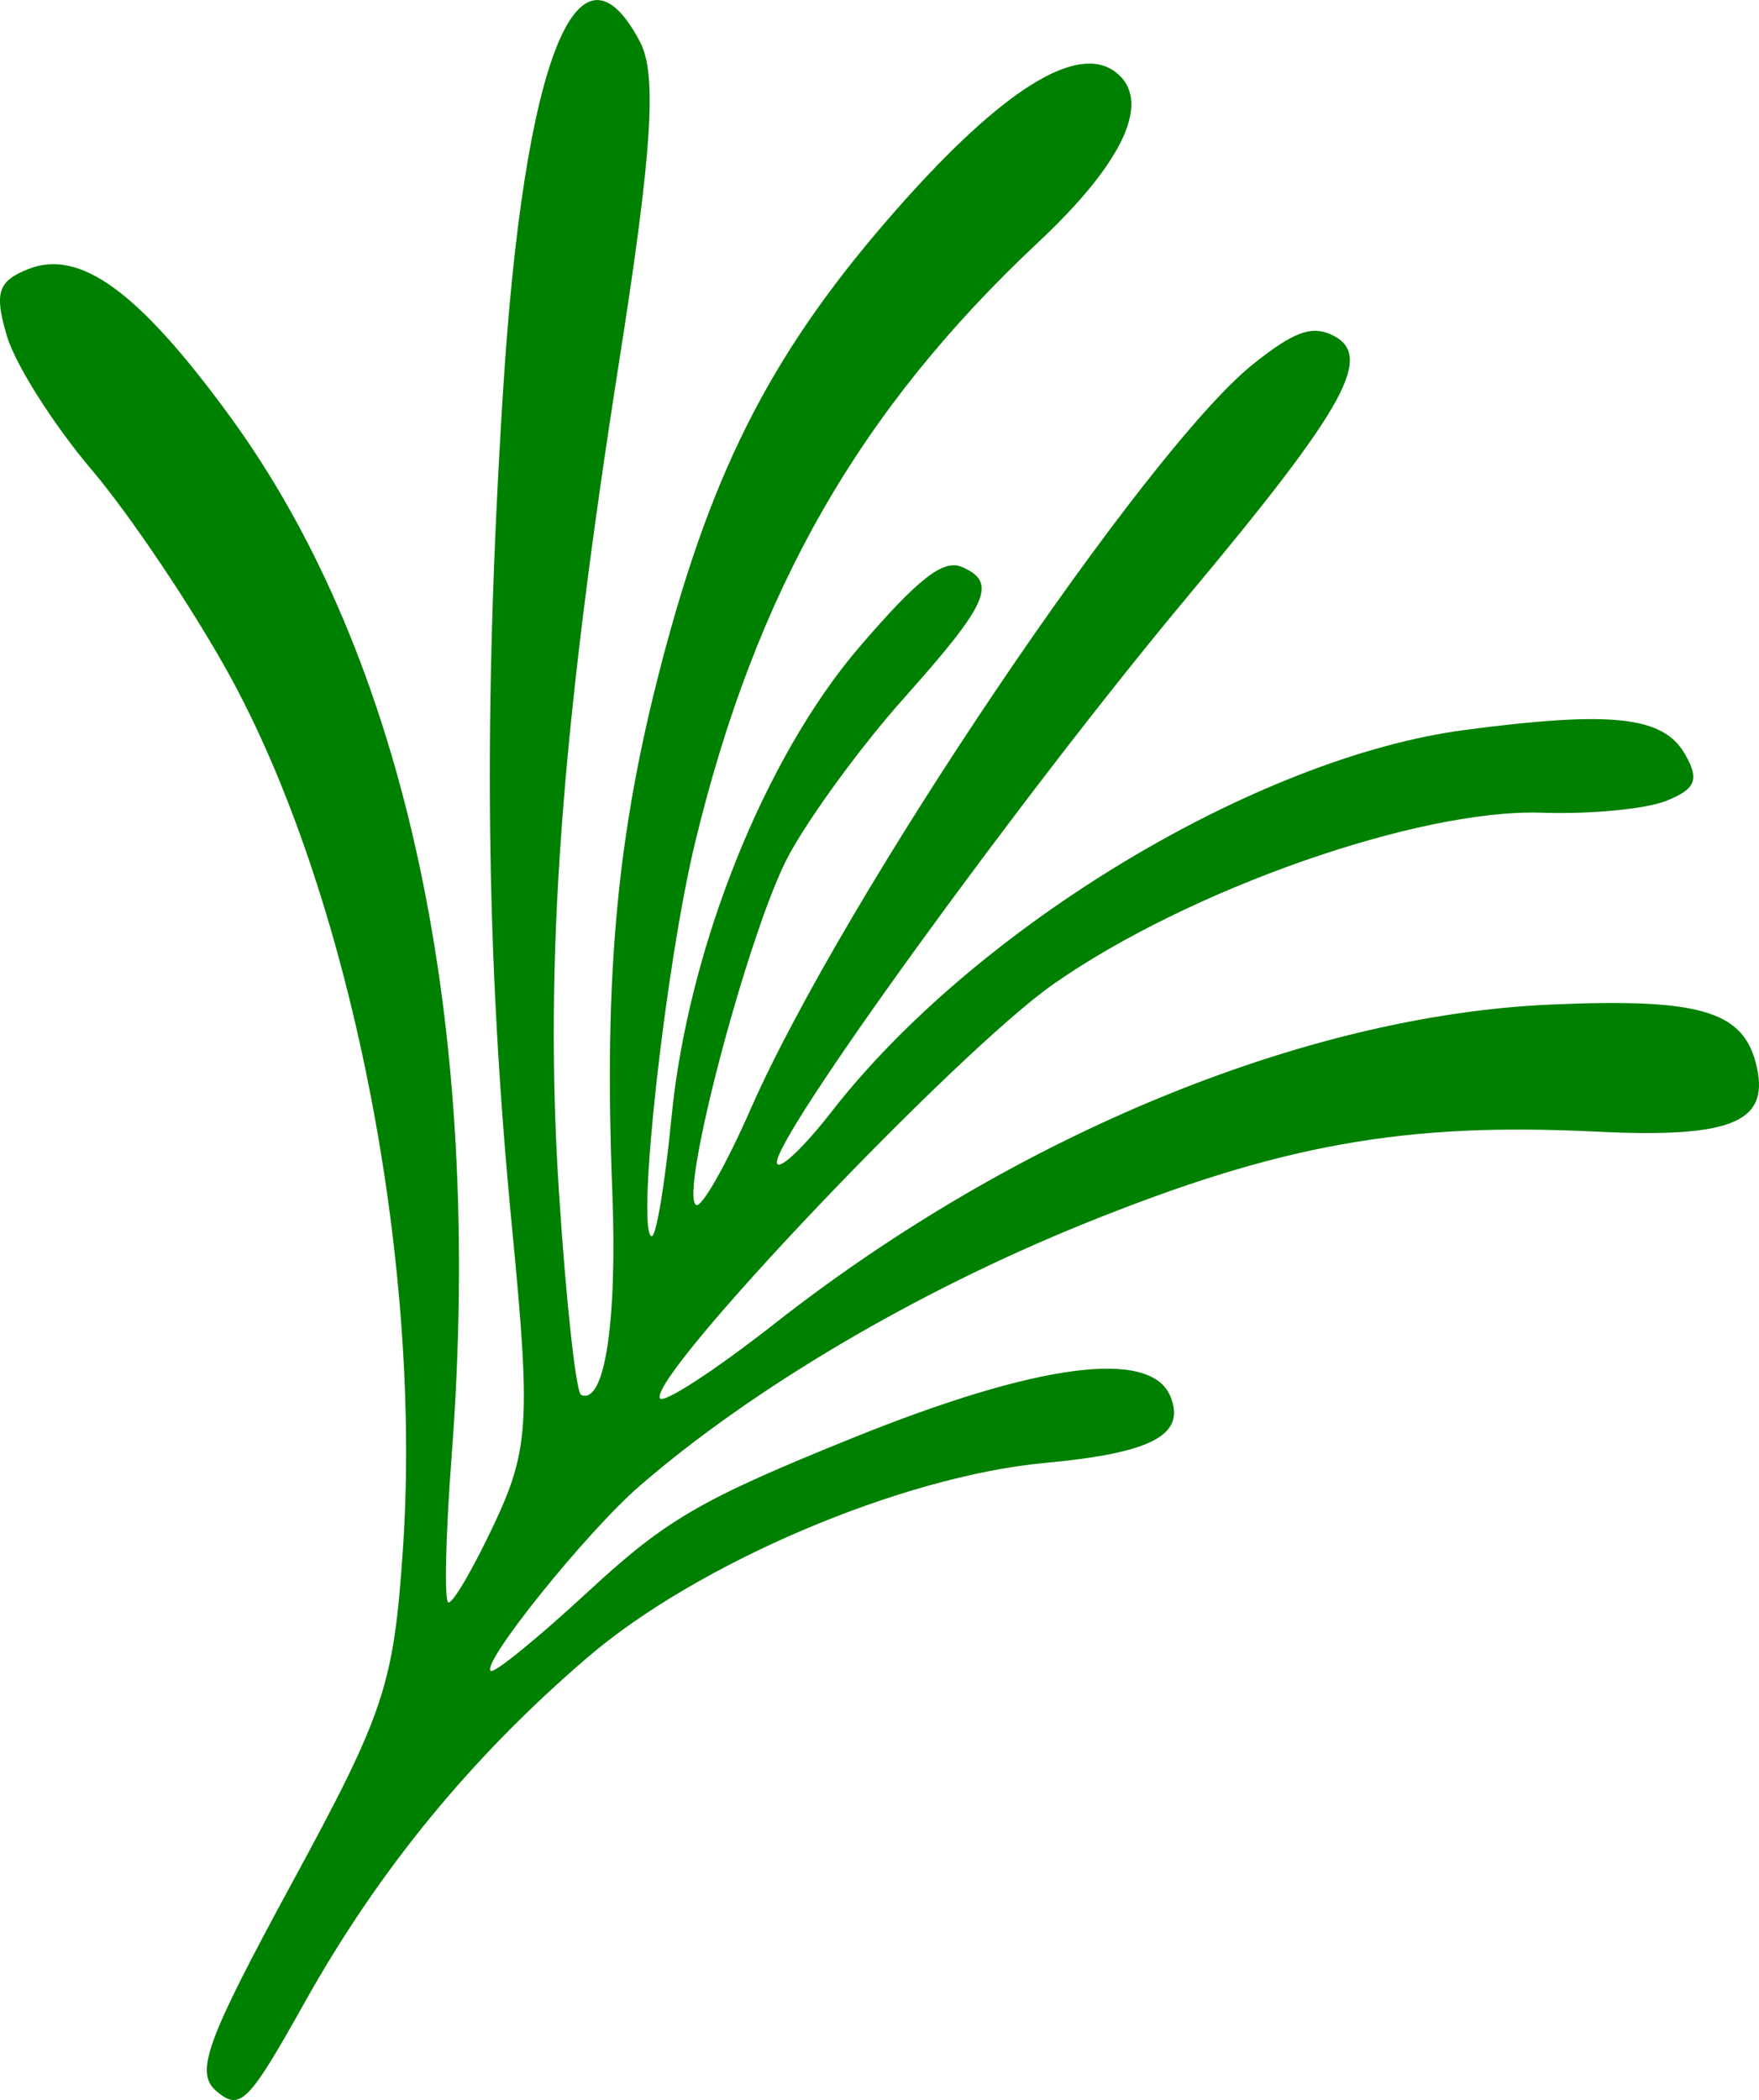 <?xml version="1.0" encoding="UTF-8" standalone="no"?>
<!-- Created with Inkscape (http://www.inkscape.org/) -->

<svg
   xmlns:dc="http://purl.org/dc/elements/1.1/"
   xmlns:cc="http://creativecommons.org/ns#"
   xmlns:rdf="http://www.w3.org/1999/02/22-rdf-syntax-ns#"
   xmlns:svg="http://www.w3.org/2000/svg"
   xmlns="http://www.w3.org/2000/svg"
   xmlns:sodipodi="http://sodipodi.sourceforge.net/DTD/sodipodi-0.dtd"
   xmlns:inkscape="http://www.inkscape.org/namespaces/inkscape"
   width="30.344mm"
   height="36.219mm"
   viewBox="0 0 107.52 128.337"
   id="svg2"
   version="1.1"
   inkscape:version="0.91 r13725"
   sodipodi:docname="icon.svg">
  <defs
     id="defs4" />
  <sodipodi:namedview
     id="base"
     pagecolor="#ffffff"
     bordercolor="#666666"
     borderopacity="1.0"
     inkscape:pageopacity="0.0"
     inkscape:pageshadow="2"
     inkscape:zoom="1.979899"
     inkscape:cx="29.964121"
     inkscape:cy="63.986204"
     inkscape:document-units="px"
     inkscape:current-layer="layer1"
     showgrid="false"
     fit-margin-top="0"
     fit-margin-left="0"
     fit-margin-right="0"
     fit-margin-bottom="0"
     inkscape:window-width="1600"
     inkscape:window-height="851"
     inkscape:window-x="0"
     inkscape:window-y="25"
     inkscape:window-maximized="1" />
  <g
     inkscape:label="Layer 1"
     inkscape:groupmode="layer"
     id="layer1"
     transform="translate(-253.992,-249.512)">
    <path
       style="fill:#008000"
       d="m 355.845,298.454 c -1.246,0.501 -4.665,0.827 -7.597,0.725 -7.5,-0.262 -21.615,4.691 -29.878,10.484 -5.907,4.141 -24.631,23.837 -24.046,25.294 0.16,0.397 3.332,-1.665 7.05,-4.581 14.695,-11.527 32.412,-18.809 47.37,-19.471 8.97,-0.397 11.695,0.357 12.546,3.472 1.011,3.698 -1.292,4.708 -9.781,4.289 -11.699,-0.577 -19.33,0.8 -31.288,5.644 -10.245,4.15 -20.271,10.067 -27.142,16.021 -3.262,2.826 -9.813,10.982 -9.074,11.298 0.261,0.111 2.937,-2.075 5.946,-4.858 4.756,-4.4 6.863,-5.624 16.132,-9.371 11.361,-4.593 18.27,-5.492 19.459,-2.534 0.942,2.343 -1.145,3.444 -7.677,4.049 -8.755,0.811 -21.222,6.109 -27.954,11.88 -7.102,6.088 -12.757,12.981 -17.285,21.072 -3.454,6.171 -3.944,6.666 -5.39,5.455 -1.352,-1.132 -0.665,-3.037 4.589,-12.711 5.68,-10.459 6.229,-12.108 6.794,-20.405 1.21,-17.791 -3.271,-40.233 -10.707,-53.625 -2.259,-4.069 -6.011,-9.643 -8.338,-12.386 -2.326,-2.743 -4.65,-6.416 -5.165,-8.163 -0.772,-2.621 -0.548,-3.331 1.284,-4.067 3.168,-1.273 6.758,1.335 12.329,8.958 10.805,14.786 15.585,37.145 13.58,63.523 -0.368,4.839 -0.462,8.887 -0.208,8.995 0.253,0.108 1.519,-2.057 2.813,-4.81 2.114,-4.5 2.225,-6.318 1.094,-17.973 -1.626,-16.756 -1.789,-31.66 -0.56,-51.248 1.266,-20.171 4.575,-28.587 8.384,-21.317 1.032,1.97 0.724,6.712 -1.251,19.281 -3.624,23.055 -4.63,36.892 -3.712,51.044 0.432,6.65 1.04,12.202 1.352,12.338 1.441,0.627 2.216,-4.444 1.904,-12.457 -0.516,-13.231 0.29,-21.862 3.013,-32.273 3.164,-12.098 6.919,-19.308 14.537,-27.911 6.301,-7.116 10.837,-9.948 13.174,-8.227 2.302,1.696 0.612,5.464 -4.674,10.417 -10.955,10.268 -17.268,21.307 -20.989,36.704 -1.811,7.494 -3.602,23.654 -2.666,24.053 0.273,0.117 0.823,-3.14 1.221,-7.238 1.002,-10.307 5.689,-22.029 11.521,-28.81 3.569,-4.15 5.094,-5.339 6.226,-4.856 2.204,0.94 1.636,2.227 -3.546,8.031 -2.57,2.878 -5.732,7.194 -7.027,9.59 -2.424,4.486 -6.766,20.902 -5.654,21.377 0.343,0.146 1.834,-2.485 3.312,-5.848 5.684,-12.928 24.152,-40.302 30.731,-45.55 2.396,-1.911 3.495,-2.341 4.685,-1.834 2.801,1.195 1.128,4.283 -8.679,16.021 -10.214,12.225 -25.597,33.465 -25.112,34.672 0.163,0.405 1.655,-1.011 3.315,-3.147 8.786,-11.299 26.003,-21.676 38.738,-23.35 8.969,-1.179 12.104,-0.837 13.433,1.464 0.908,1.571 0.683,2.14 -1.134,2.871 z"
       id="path4147"
       inkscape:connector-curvature="0" />
  </g>
</svg>
